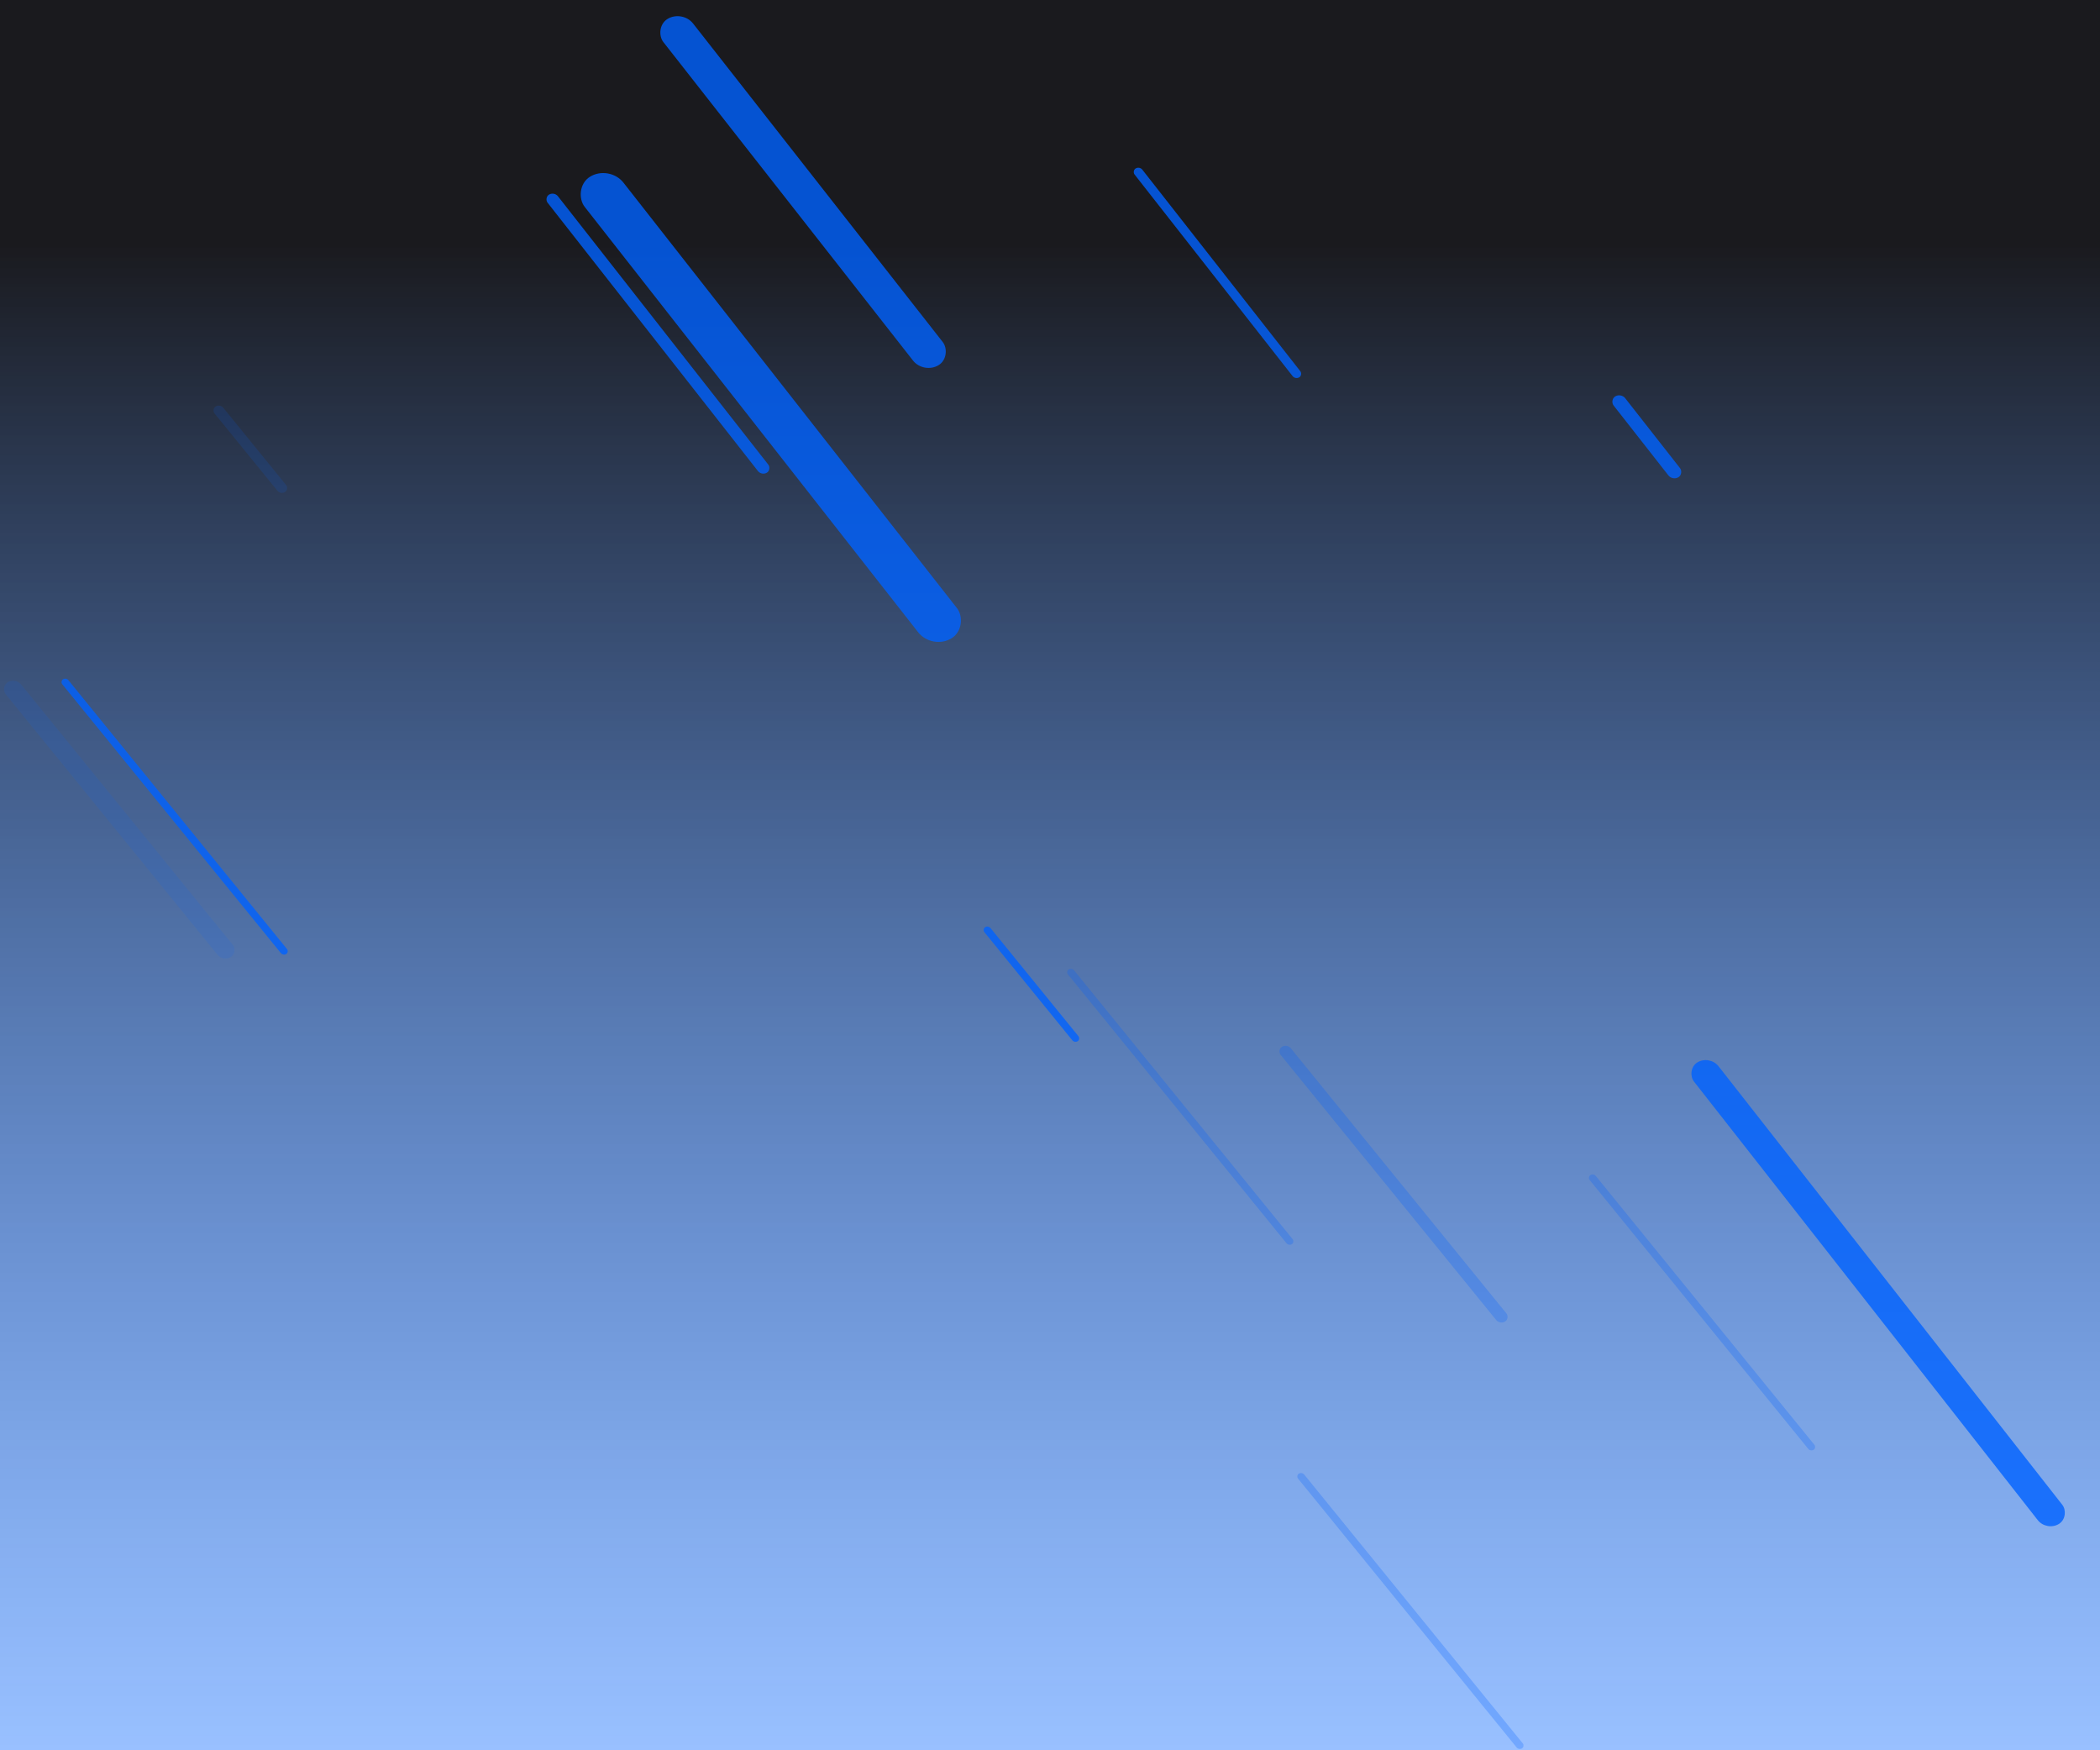 <svg width="1080" height="900" viewBox="0 0 1080 900" fill="none" xmlns="http://www.w3.org/2000/svg">
<rect width="1280" height="900" fill="url(#paint0_linear_235_21)"/>
<g opacity="0.8">
<rect width="6.266" height="181.652" rx="3.133" transform="matrix(-0.848 0.53 0.617 0.787 284.984 98.424)" fill="#0062FF"/>
<rect width="4.7" height="136.427" rx="2.35" transform="matrix(-0.848 0.53 0.617 0.787 586.026 85.388)" fill="#0062FF"/>
<rect width="7.049" height="52.762" rx="3.525" transform="matrix(-0.848 0.53 0.617 0.787 833.642 201.986)" fill="#0062FF"/>
<rect width="23.498" height="301.497" rx="11.749" transform="matrix(-0.848 0.53 0.617 0.787 313.374 84.664)" fill="#0062FF"/>
<rect width="18.015" height="226.123" rx="9.008" transform="matrix(-0.848 0.53 0.617 0.787 350.879 5)" fill="#0062FF"/>
<rect width="14.882" height="301.497" rx="7.441" transform="matrix(-0.848 0.53 0.617 0.787 879.194 542.367)" fill="#0062FF"/>
<rect opacity="0.313" width="3.79" height="182.002" rx="1.895" transform="matrix(-0.839 0.544 0.631 0.776 551.173 497.466)" fill="#0062FF"/>
<rect opacity="0.313" width="3.79" height="182.002" rx="1.895" transform="matrix(-0.839 0.544 0.631 0.776 669.527 756.734)" fill="#0062FF"/>
<rect opacity="0.313" width="3.79" height="182.002" rx="1.895" transform="matrix(-0.839 0.544 0.631 0.776 819.496 603.201)" fill="#0062FF"/>
<rect width="3.79" height="75.519" rx="1.895" transform="matrix(-0.839 0.544 0.631 0.776 508.209 475.739)" fill="#0062FF"/>
<rect opacity="0.169" width="5.356" height="56.639" rx="2.678" transform="matrix(-0.839 0.544 0.631 0.776 113.119 207.572)" fill="#0062FF"/>
<rect opacity="0.313" width="6.255" height="182.002" rx="3.127" transform="matrix(-0.839 0.544 0.631 0.776 661.867 536.573)" fill="#0062FF"/>
<rect width="3.79" height="182.002" rx="1.895" transform="matrix(-0.839 0.544 0.631 0.776 33.983 348.278)" fill="#0062FF"/>
<rect opacity="0.144" width="9.382" height="182.002" rx="4.691" transform="matrix(-0.839 0.544 0.631 0.776 7.87 348.278)" fill="#0062FF"/>
</g>
<defs>
<linearGradient id="paint0_linear_235_21" x1="640" y1="0" x2="640" y2="900" gradientUnits="userSpaceOnUse">
<stop offset="0.139" stop-color="#1A1A1E"/>
<stop offset="1" stop-color="#0062FF" stop-opacity="0.4"/>
</linearGradient>
</defs>
</svg>
